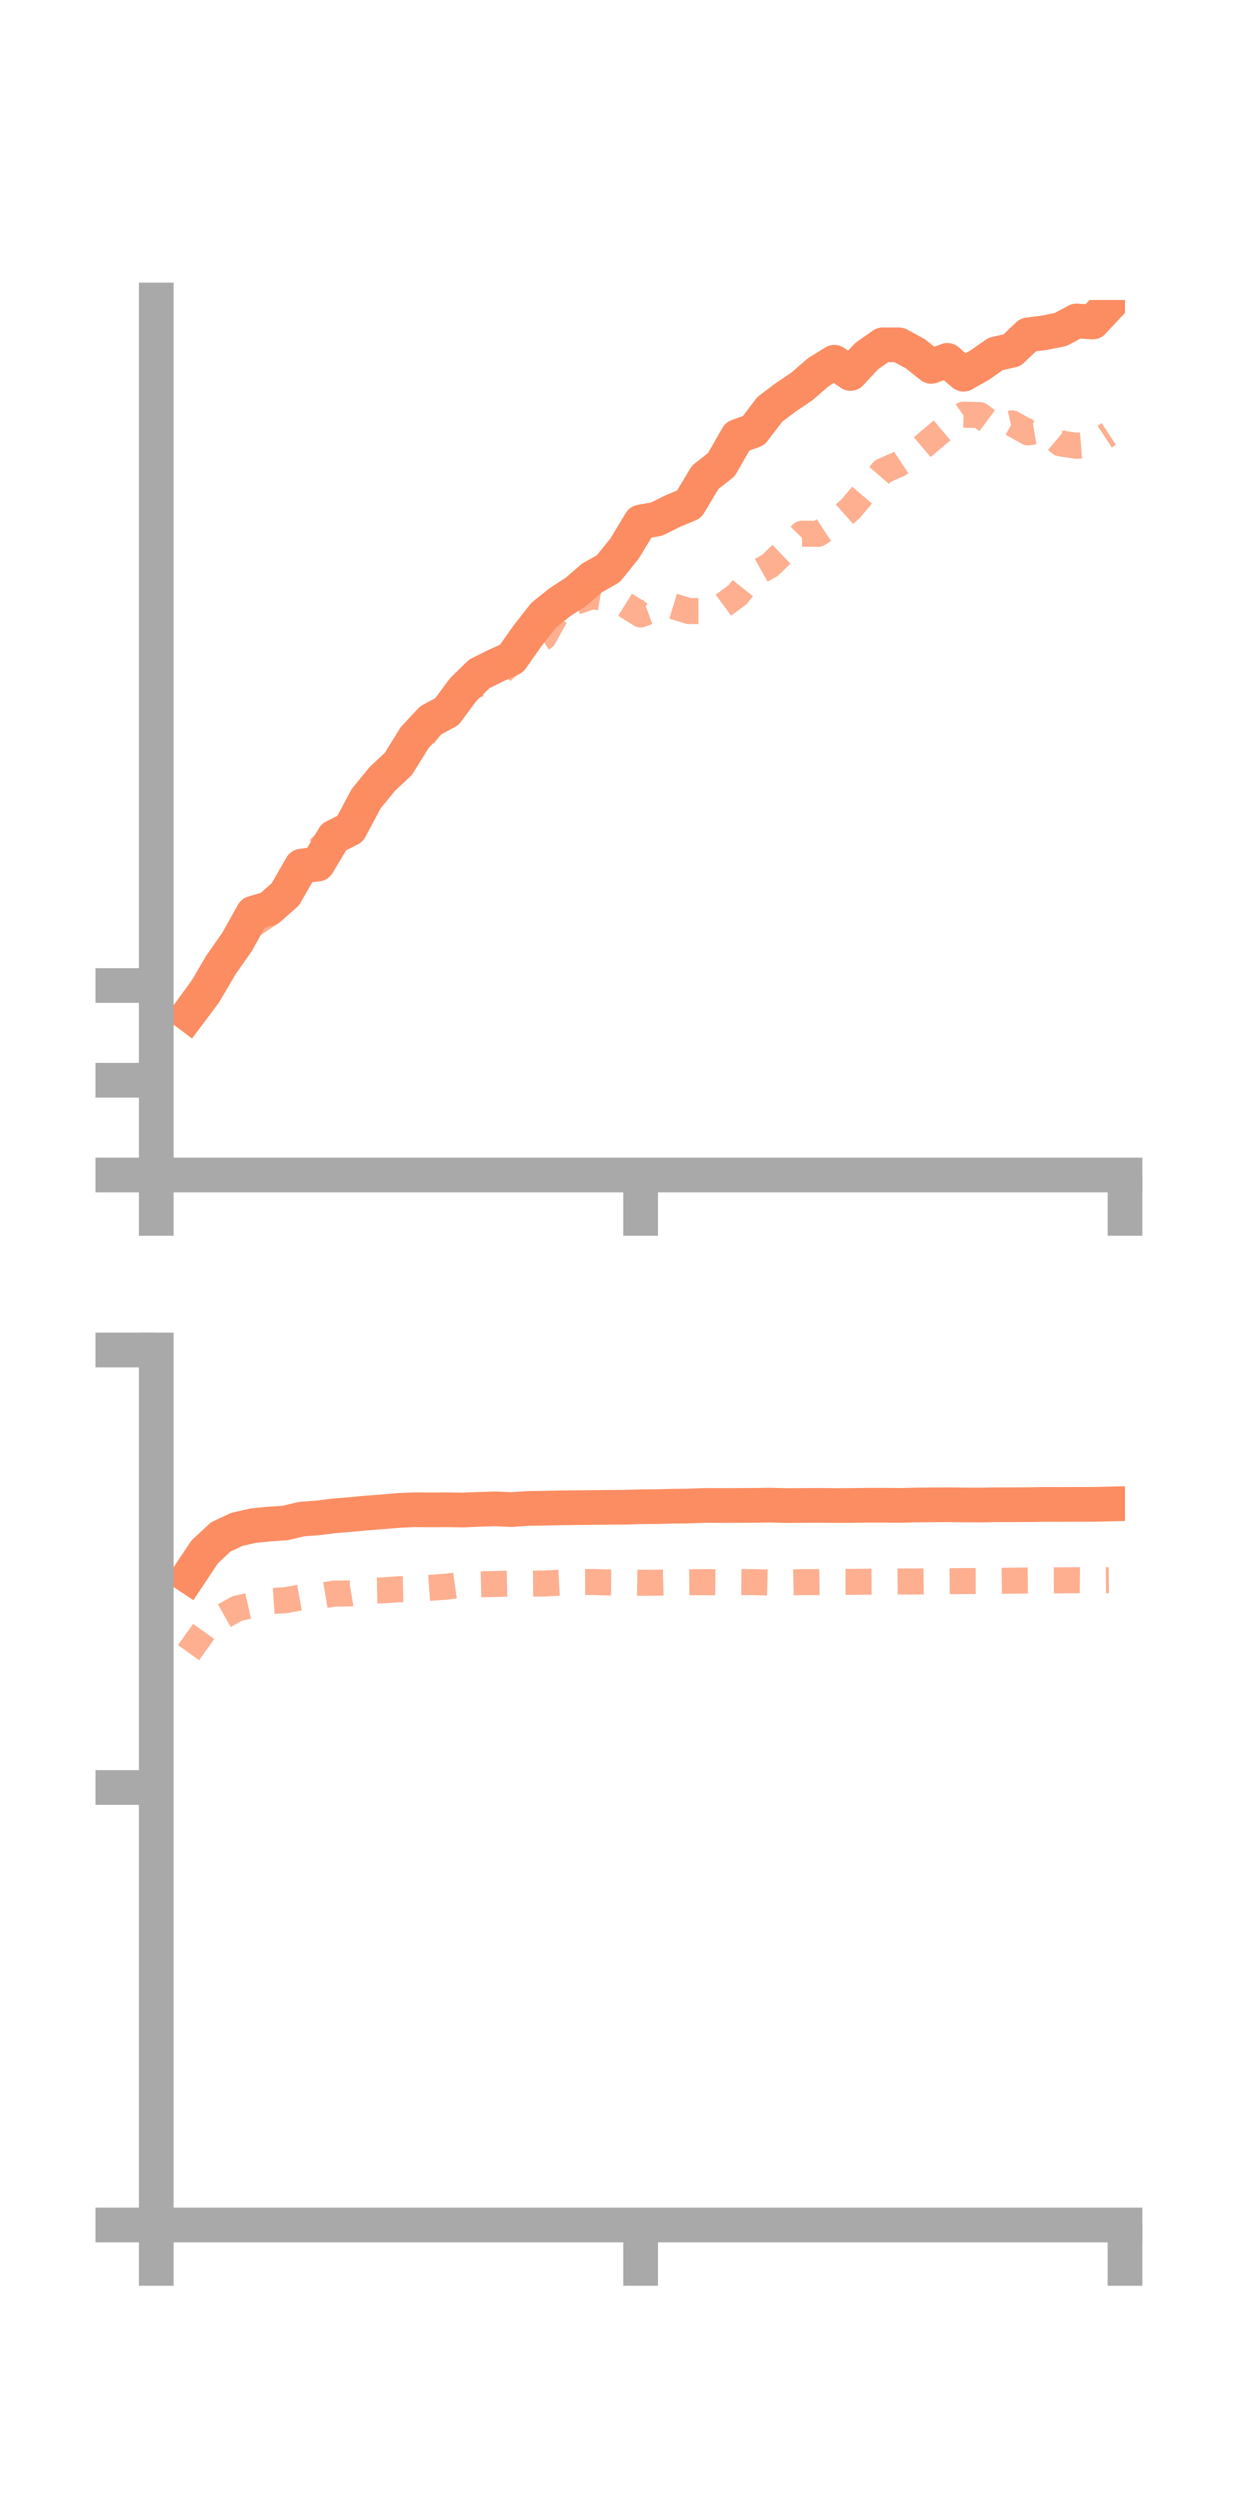 <?xml version="1.0" encoding="utf-8" standalone="no"?>
<!DOCTYPE svg PUBLIC "-//W3C//DTD SVG 1.1//EN"
  "http://www.w3.org/Graphics/SVG/1.1/DTD/svg11.dtd">
<!-- Created with matplotlib (https://matplotlib.org/) -->
<svg height="144pt" version="1.1" viewBox="0 0 72 144" width="72pt" xmlns="http://www.w3.org/2000/svg" xmlns:xlink="http://www.w3.org/1999/xlink">
 <defs>
  <style type="text/css">*{stroke-linecap:butt;stroke-linejoin:round;}</style>
 </defs>
 <g id="figure_1">
  <g id="patch_1">
   <path d="M 0 144 
L 72 144 
L 72 0 
L 0 0 
z
" style="fill:none;"/>
  </g>
  <g id="axes_1">
   <g id="patch_2">
    <path d="M 9 67.68 
L 64.8 67.68 
L 64.8 17.28 
L 9 17.28 
z
" style="fill:none;"/>
   </g>
   <g id="matplotlib.axis_1">
    <g id="xtick_1">
     <g id="line2d_1">
      <defs>
       <path d="M 0 0 
L 0 3.5 
" id="m1a4f18f884" style="stroke:#a9a9a9;stroke-width:2;"/>
      </defs>
      <g>
       <use style="fill:#a9a9a9;stroke:#a9a9a9;stroke-width:2;" x="9" xlink:href="#m1a4f18f884" y="67.68"/>
      </g>
     </g>
    </g>
    <g id="xtick_2">
     <g id="line2d_2">
      <g>
       <use style="fill:#a9a9a9;stroke:#a9a9a9;stroke-width:2;" x="36.9" xlink:href="#m1a4f18f884" y="67.68"/>
      </g>
     </g>
    </g>
    <g id="xtick_3">
     <g id="line2d_3">
      <g>
       <use style="fill:#a9a9a9;stroke:#a9a9a9;stroke-width:2;" x="64.8" xlink:href="#m1a4f18f884" y="67.68"/>
      </g>
     </g>
    </g>
   </g>
   <g id="matplotlib.axis_2">
    <g id="ytick_1">
     <g id="line2d_4">
      <defs>
       <path d="M 0 0 
L -3.5 0 
" id="m5493690494" style="stroke:#a9a9a9;stroke-width:2;"/>
      </defs>
      <g>
       <use style="fill:#a9a9a9;stroke:#a9a9a9;stroke-width:2;" x="9" xlink:href="#m5493690494" y="67.68"/>
      </g>
     </g>
    </g>
    <g id="ytick_2">
     <g id="line2d_5">
      <g>
       <use style="fill:#a9a9a9;stroke:#a9a9a9;stroke-width:2;" x="9" xlink:href="#m5493690494" y="62.223"/>
      </g>
     </g>
    </g>
    <g id="ytick_3">
     <g id="line2d_6">
      <g>
       <use style="fill:#a9a9a9;stroke:#a9a9a9;stroke-width:2;" x="9" xlink:href="#m5493690494" y="56.766"/>
      </g>
     </g>
    </g>
   </g>
   <g id="line2d_7">
    <path clip-path="url(#p836ab3fc1b)" d="M 10.86 58.418 
L 11.79 57.176 
L 12.72 55.588 
L 13.65 54.262 
L 14.58 52.599 
L 15.51 52.329 
L 16.44 51.508 
L 17.37 49.886 
L 18.3 49.771 
L 19.23 48.214 
L 20.16 47.746 
L 21.09 46.006 
L 22.02 44.868 
L 22.95 43.993 
L 23.88 42.493 
L 24.81 41.493 
L 25.74 40.988 
L 26.67 39.731 
L 27.6 38.821 
L 28.53 38.355 
L 29.46 37.936 
L 30.39 36.616 
L 31.32 35.43 
L 32.25 34.687 
L 33.18 34.082 
L 34.11 33.282 
L 35.04 32.755 
L 35.97 31.602 
L 36.9 30.067 
L 37.83 29.896 
L 38.76 29.434 
L 39.69 29.046 
L 40.62 27.493 
L 41.55 26.764 
L 42.48 25.138 
L 43.41 24.802 
L 44.34 23.578 
L 45.27 22.879 
L 46.2 22.251 
L 47.13 21.442 
L 48.06 20.865 
L 48.99 21.512 
L 49.92 20.515 
L 50.85 19.861 
L 51.78 19.864 
L 52.71 20.369 
L 53.64 21.102 
L 54.57 20.759 
L 55.5 21.555 
L 56.43 21.03 
L 57.36 20.383 
L 58.29 20.174 
L 59.22 19.289 
L 60.15 19.166 
L 61.08 18.984 
L 62.01 18.487 
L 62.94 18.549 
L 63.87 17.553 
" style="fill:none;stroke:#fc8d62;stroke-linecap:square;stroke-width:2;"/>
   </g>
   <g id="line2d_8">
    <path clip-path="url(#p836ab3fc1b)" d="M 10.86 57.995 
L 11.79 56.706 
L 12.72 55.499 
L 13.65 53.6 
L 14.58 53.249 
L 15.51 52.639 
L 16.44 51.317 
L 17.37 50.092 
L 18.3 48.969 
L 19.23 48.092 
L 20.16 47.397 
L 21.09 46.009 
L 22.02 44.78 
L 22.95 43.738 
L 23.88 43.142 
L 24.81 41.803 
L 25.74 40.655 
L 26.67 39.753 
L 27.6 39.391 
L 28.53 38.994 
L 29.46 38.171 
L 30.39 37.298 
L 31.32 36.713 
L 32.25 35.033 
L 33.18 34.662 
L 34.11 34.337 
L 35.04 34.497 
L 35.97 34.811 
L 36.9 35.393 
L 37.83 35.049 
L 38.76 34.914 
L 39.69 35.198 
L 40.62 35.197 
L 41.55 34.945 
L 42.48 34.259 
L 43.41 33.091 
L 44.34 32.572 
L 45.27 31.683 
L 46.2 30.74 
L 47.13 30.749 
L 48.06 30.135 
L 48.99 29.308 
L 49.92 28.214 
L 50.85 27.135 
L 51.78 26.727 
L 52.71 26.109 
L 53.64 25.317 
L 54.57 24.531 
L 55.5 23.886 
L 56.43 23.909 
L 57.36 24.601 
L 58.29 24.385 
L 59.22 24.908 
L 60.15 24.754 
L 61.08 25.54 
L 62.01 25.677 
L 62.94 25.604 
L 63.87 24.999 
" style="fill:none;stroke:#fc8d62;stroke-dasharray:1.5,1.5;stroke-dashoffset:0;stroke-opacity:0.7;stroke-width:1.5;"/>
   </g>
   <g id="patch_3">
    <path d="M 9 67.68 
L 9 17.28 
" style="fill:none;stroke:#a9a9a9;stroke-linecap:square;stroke-linejoin:miter;stroke-width:2;"/>
   </g>
   <g id="patch_4">
    <path d="M 64.8 67.68 
L 64.8 17.28 
" style="fill:none;"/>
   </g>
   <g id="patch_5">
    <path d="M 9 67.68 
L 64.8 67.68 
" style="fill:none;stroke:#a9a9a9;stroke-linecap:square;stroke-linejoin:miter;stroke-width:2;"/>
   </g>
   <g id="patch_6">
    <path d="M 9 17.28 
L 64.8 17.28 
" style="fill:none;"/>
   </g>
  </g>
  <g id="axes_2">
   <g id="patch_7">
    <path d="M 9 128.16 
L 64.8 128.16 
L 64.8 77.76 
L 9 77.76 
z
" style="fill:none;"/>
   </g>
   <g id="matplotlib.axis_3">
    <g id="xtick_4">
     <g id="line2d_9">
      <g>
       <use style="fill:#a9a9a9;stroke:#a9a9a9;stroke-width:2;" x="9" xlink:href="#m1a4f18f884" y="128.16"/>
      </g>
     </g>
    </g>
    <g id="xtick_5">
     <g id="line2d_10">
      <g>
       <use style="fill:#a9a9a9;stroke:#a9a9a9;stroke-width:2;" x="36.9" xlink:href="#m1a4f18f884" y="128.16"/>
      </g>
     </g>
    </g>
    <g id="xtick_6">
     <g id="line2d_11">
      <g>
       <use style="fill:#a9a9a9;stroke:#a9a9a9;stroke-width:2;" x="64.8" xlink:href="#m1a4f18f884" y="128.16"/>
      </g>
     </g>
    </g>
   </g>
   <g id="matplotlib.axis_4">
    <g id="ytick_4">
     <g id="line2d_12">
      <g>
       <use style="fill:#a9a9a9;stroke:#a9a9a9;stroke-width:2;" x="9" xlink:href="#m5493690494" y="128.16"/>
      </g>
     </g>
    </g>
    <g id="ytick_5">
     <g id="line2d_13">
      <g>
       <use style="fill:#a9a9a9;stroke:#a9a9a9;stroke-width:2;" x="9" xlink:href="#m5493690494" y="102.96"/>
      </g>
     </g>
    </g>
    <g id="ytick_6">
     <g id="line2d_14">
      <g>
       <use style="fill:#a9a9a9;stroke:#a9a9a9;stroke-width:2;" x="9" xlink:href="#m5493690494" y="77.76"/>
      </g>
     </g>
    </g>
   </g>
   <g id="line2d_15">
    <path clip-path="url(#p8a0f30d2cd)" d="M 10.86 90.786 
L 11.79 89.389 
L 12.72 88.522 
L 13.65 88.091 
L 14.58 87.878 
L 15.51 87.785 
L 16.44 87.723 
L 17.37 87.5 
L 18.3 87.432 
L 19.23 87.315 
L 20.16 87.239 
L 21.09 87.151 
L 22.02 87.081 
L 22.95 87.002 
L 23.88 86.961 
L 24.81 86.97 
L 25.74 86.964 
L 26.67 86.978 
L 27.6 86.939 
L 28.53 86.909 
L 29.46 86.953 
L 30.39 86.887 
L 31.32 86.873 
L 32.25 86.854 
L 33.18 86.842 
L 34.11 86.833 
L 35.04 86.822 
L 35.97 86.817 
L 36.9 86.789 
L 37.83 86.781 
L 38.76 86.757 
L 39.69 86.747 
L 40.62 86.713 
L 41.55 86.717 
L 42.48 86.713 
L 43.41 86.71 
L 44.34 86.695 
L 45.27 86.721 
L 46.2 86.716 
L 47.13 86.71 
L 48.06 86.72 
L 48.99 86.716 
L 49.92 86.703 
L 50.85 86.701 
L 51.78 86.712 
L 52.71 86.689 
L 53.64 86.68 
L 54.57 86.674 
L 55.5 86.685 
L 56.43 86.689 
L 57.36 86.674 
L 58.29 86.672 
L 59.22 86.669 
L 60.15 86.653 
L 61.08 86.655 
L 62.01 86.651 
L 62.94 86.652 
L 63.87 86.63 
" style="fill:none;stroke:#fc8d62;stroke-linecap:square;stroke-width:2;"/>
   </g>
   <g id="line2d_16">
    <path clip-path="url(#p8a0f30d2cd)" d="M 10.86 95.19 
L 11.79 93.892 
L 12.72 93.178 
L 13.65 92.652 
L 14.58 92.44 
L 15.51 92.23 
L 16.44 92.17 
L 17.37 92.003 
L 18.3 91.949 
L 19.23 91.793 
L 20.16 91.78 
L 21.09 91.624 
L 22.02 91.607 
L 22.95 91.541 
L 23.88 91.522 
L 24.81 91.455 
L 25.74 91.391 
L 26.67 91.263 
L 27.6 91.258 
L 28.53 91.237 
L 29.46 91.217 
L 30.39 91.218 
L 31.32 91.212 
L 32.25 91.164 
L 33.18 91.127 
L 34.11 91.123 
L 35.04 91.149 
L 35.97 91.157 
L 36.9 91.168 
L 37.83 91.164 
L 38.76 91.136 
L 39.69 91.139 
L 40.62 91.132 
L 41.55 91.14 
L 42.48 91.125 
L 43.41 91.131 
L 44.34 91.155 
L 45.27 91.152 
L 46.2 91.131 
L 47.13 91.13 
L 48.06 91.117 
L 48.99 91.117 
L 49.92 91.107 
L 50.85 91.104 
L 51.78 91.096 
L 52.71 91.094 
L 53.64 91.083 
L 54.57 91.079 
L 55.5 91.07 
L 56.43 91.066 
L 57.36 91.061 
L 58.29 91.046 
L 59.22 91.036 
L 60.15 91.031 
L 61.08 91.028 
L 62.01 91.02 
L 62.94 91.029 
L 63.87 91.02 
" style="fill:none;stroke:#fc8d62;stroke-dasharray:1.5,1.5;stroke-dashoffset:0;stroke-opacity:0.7;stroke-width:1.5;"/>
   </g>
   <g id="patch_8">
    <path d="M 9 128.16 
L 9 77.76 
" style="fill:none;stroke:#a9a9a9;stroke-linecap:square;stroke-linejoin:miter;stroke-width:2;"/>
   </g>
   <g id="patch_9">
    <path d="M 64.8 128.16 
L 64.8 77.76 
" style="fill:none;"/>
   </g>
   <g id="patch_10">
    <path d="M 9 128.16 
L 64.8 128.16 
" style="fill:none;stroke:#a9a9a9;stroke-linecap:square;stroke-linejoin:miter;stroke-width:2;"/>
   </g>
   <g id="patch_11">
    <path d="M 9 77.76 
L 64.8 77.76 
" style="fill:none;"/>
   </g>
  </g>
 </g>
 <defs>
  <clipPath id="p836ab3fc1b">
   <rect height="50.4" width="55.8" x="9" y="17.28"/>
  </clipPath>
  <clipPath id="p8a0f30d2cd">
   <rect height="50.4" width="55.8" x="9" y="77.76"/>
  </clipPath>
 </defs>
</svg>
